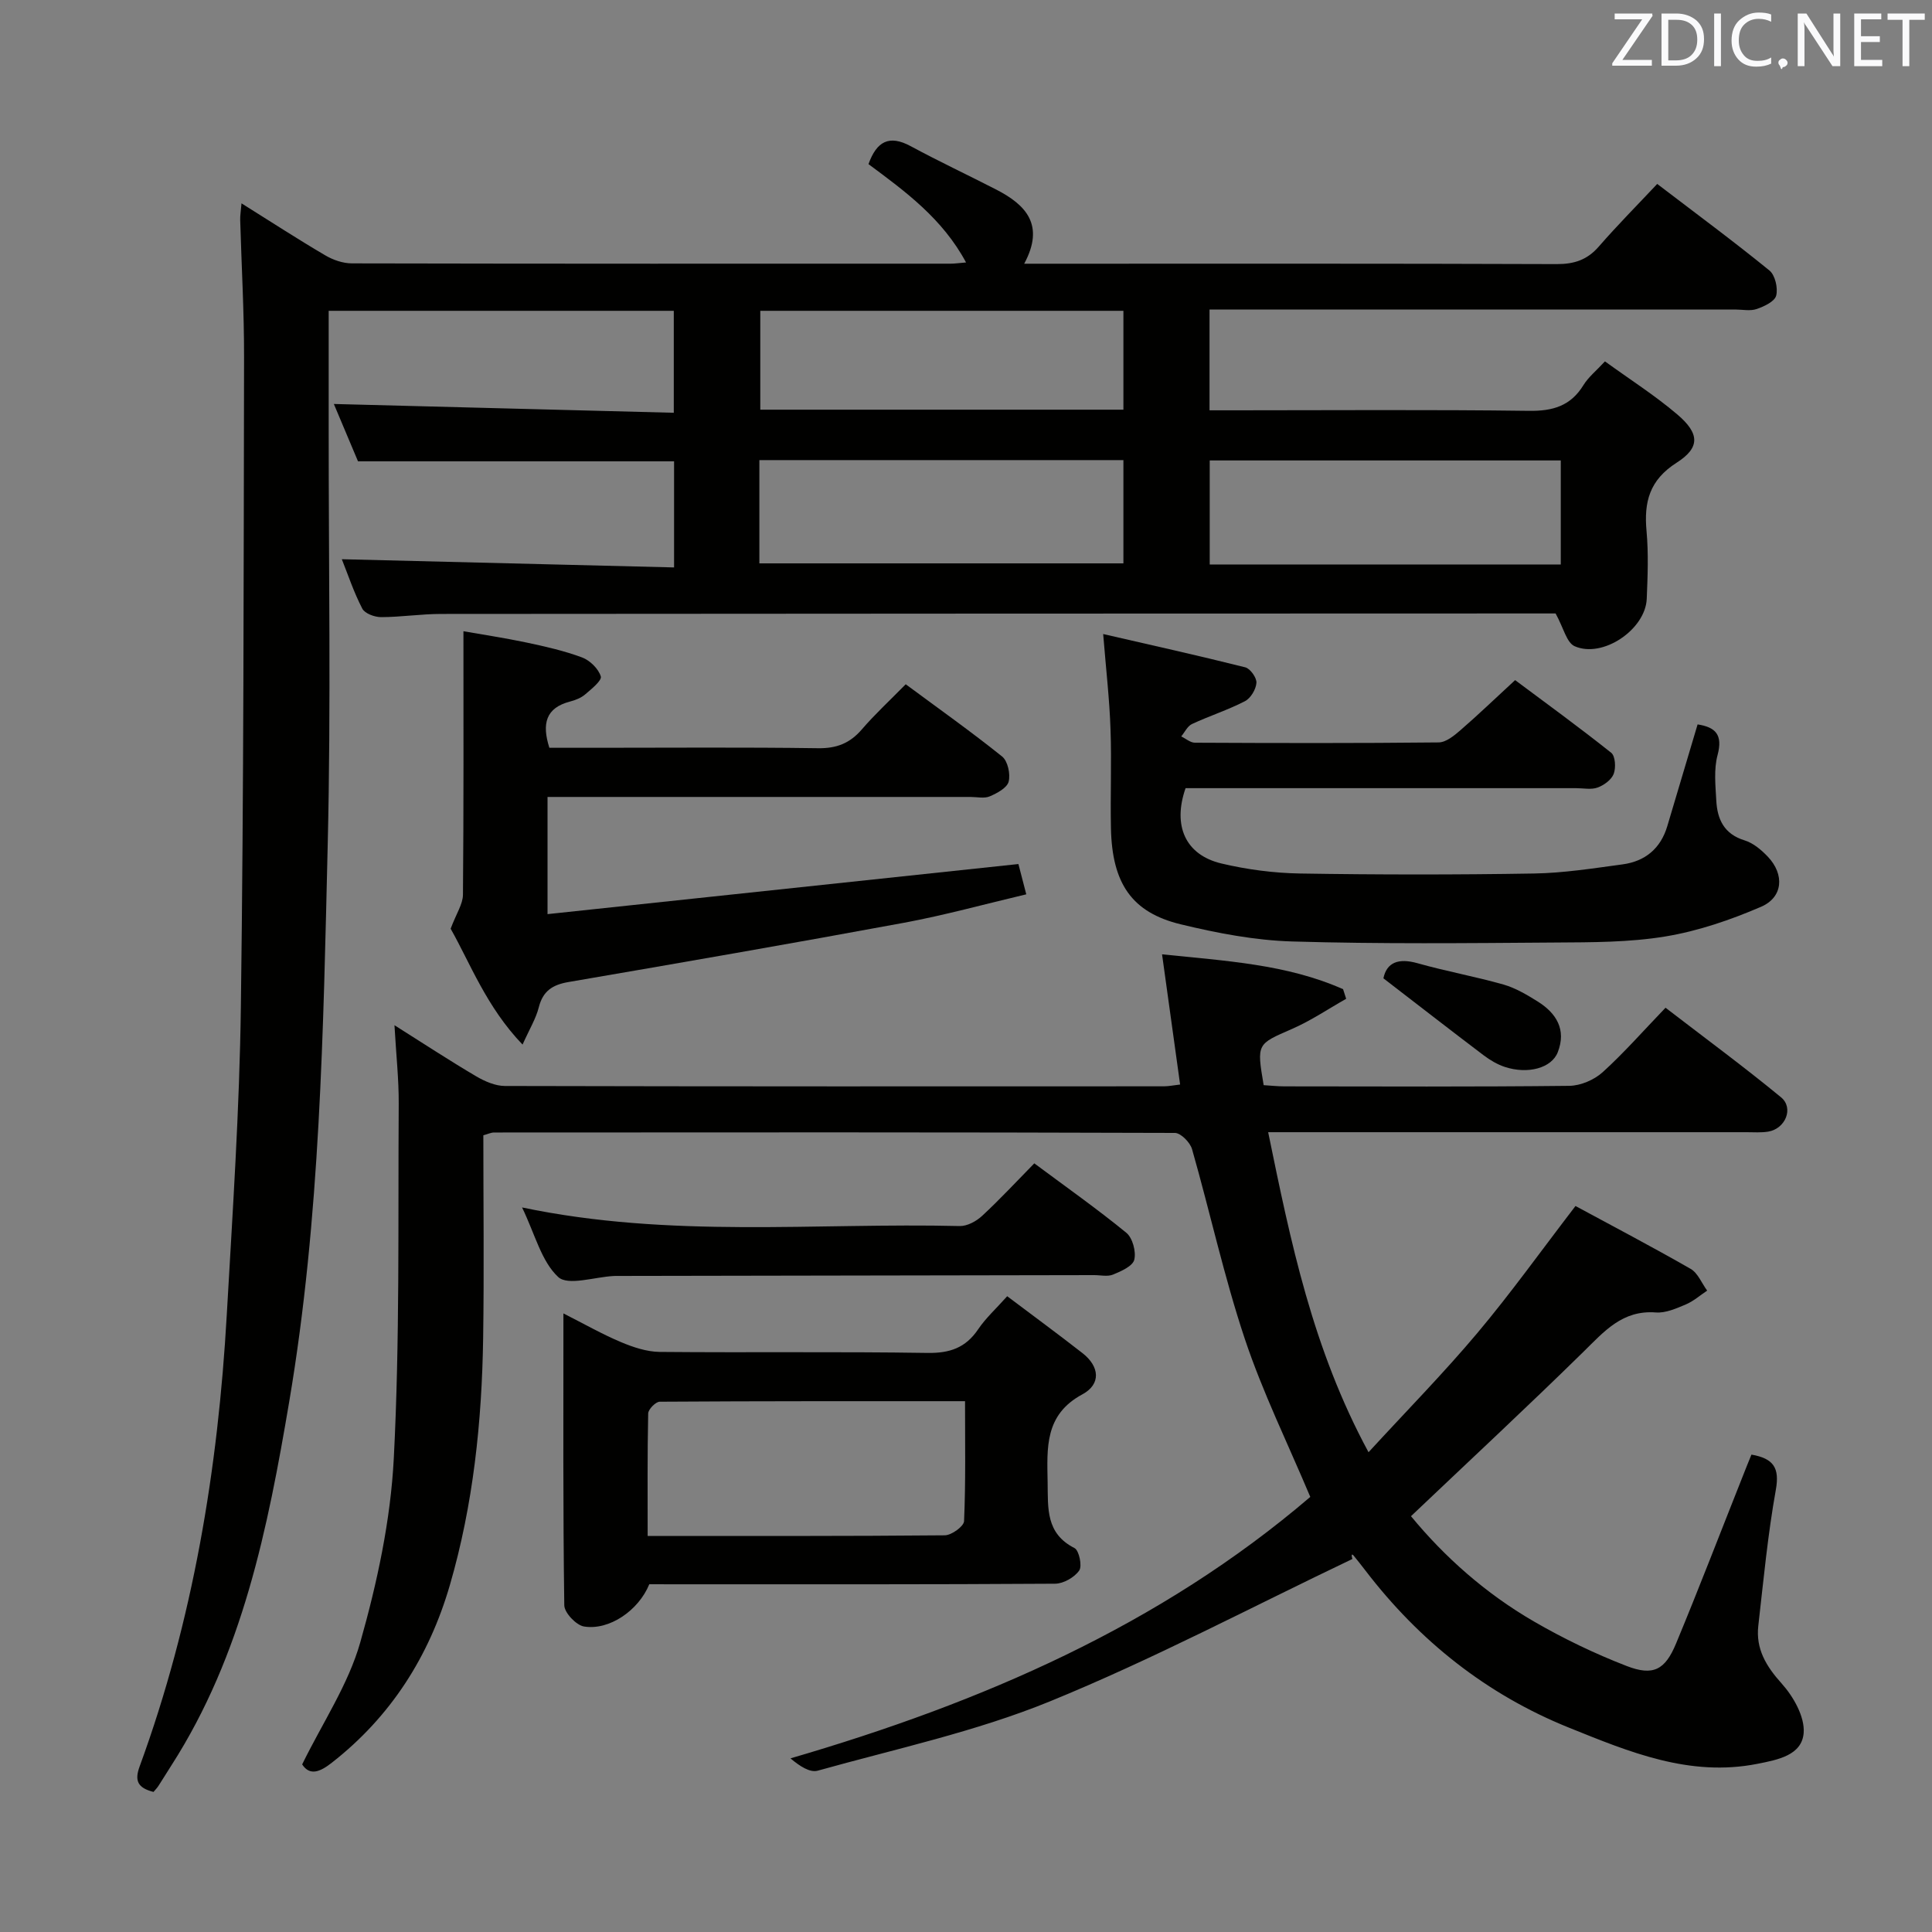 <svg enable-background="new 0 0 400 400" viewBox="0 0 400 400" xmlns="http://www.w3.org/2000/svg"><rect x="0" y="0" width="400" height="400" fill="#808080" stroke="none"/><path d="m31.78 371c-3.36-.85-3.92-2.4-2.88-5.25 11.06-30.2 16.24-61.56 18.05-93.53 1.21-21.25 2.64-42.52 2.92-63.8.6-44.8.57-89.62.66-134.42.02-9.48-.53-18.96-.8-28.44-.03-.92.14-1.84.27-3.46 6.11 3.82 11.64 7.42 17.33 10.76 1.62.96 3.68 1.67 5.54 1.67 41.33.09 82.67.07 124 .06.81 0 1.62-.13 3.14-.25-4.88-9.09-12.58-14.71-20.2-20.36 1.7-4.72 4.28-6.13 8.75-3.71 5.83 3.15 11.85 5.97 17.74 9 6.08 3.14 10.08 7.29 5.75 15.33h5.75c34.83 0 69.67-.05 104.5.08 3.64.01 6.33-.88 8.73-3.65 3.81-4.38 7.91-8.51 12.08-12.95 8.26 6.31 15.89 11.94 23.23 17.92 1.18.96 1.8 3.64 1.4 5.2-.31 1.22-2.49 2.25-4.04 2.78-1.34.46-2.97.1-4.47.1-34.33 0-68.67 0-103 0-1.81 0-3.63 0-5.81 0v20.87h5.11c20.33 0 40.67-.16 61 .11 4.96.07 8.65-1 11.31-5.33 1.01-1.65 2.62-2.93 4.45-4.91 5.17 3.75 10.34 7.04 14.97 10.98s4.78 6.86-.12 9.99c-5.65 3.6-6.8 8.15-6.24 14.19.42 4.63.23 9.33.04 13.99-.26 6.36-9.12 12.39-14.93 9.82-1.67-.74-2.3-3.82-3.94-6.78-.7 0-2.46 0-4.23 0-75.5.02-151 .03-226.5.1-4.15 0-8.29.65-12.44.66-1.34 0-3.36-.74-3.89-1.76-1.74-3.34-2.94-6.97-4.24-10.23 23.01.57 45.71 1.13 68.79 1.7 0-7.81 0-14.86 0-21.97-21.69 0-43.27 0-65.44 0-1.55-3.69-3.33-7.91-5-11.87 23.33.6 46.64 1.21 70.38 1.82 0-7.43 0-14.13 0-21.11-23.68 0-47.25 0-71.45 0v23.97c-.02 28.83.49 57.68-.2 86.5-.92 38.56-1.52 77.23-7.97 115.38-4.43 26.21-9.66 52.37-24.41 75.33-.9 1.4-1.76 2.82-2.66 4.21-.25.4-.61.76-1.03 1.26zm125.44-254.36h75.37c0-7.41 0-14.46 0-21.38-25.32 0-50.24 0-75.37 0zm165.92.23c0-7.52 0-14.56 0-21.54-24.53 0-48.61 0-72.68 0v21.54zm-90.55-32.05c0-7.16 0-13.85 0-20.47-25.32 0-50.23 0-75.18 0v20.47z" fill="#010100"/><path d="m362.62 301.16c4.56.8 5.86 2.72 5.05 7.27-1.67 9.3-2.56 18.75-3.63 28.15-.55 4.8 1.6 8.38 4.84 11.98 2.43 2.7 4.8 6.88 4.55 10.21-.35 4.64-5.36 5.58-9.57 6.41-14.04 2.78-26.55-2.46-39.03-7.49-17.06-6.88-30.98-17.96-42.15-32.55-.81-1.05-1.63-2.1-2.47-3.12-.2-.24-.54-.36-.21.75-20.83 9.93-41.29 20.77-62.62 29.48-15.41 6.29-31.96 9.84-48.08 14.35-1.61.45-3.73-.93-5.64-2.55 39.61-11.55 76.5-27.51 107.62-54.13-4.65-11.05-9.86-21.65-13.57-32.76-4.29-12.86-7.18-26.18-10.91-39.24-.4-1.39-2.32-3.35-3.54-3.36-46.99-.16-93.98-.12-140.97-.09-.63 0-1.25.32-2.22.58 0 14.02.17 28-.04 41.97-.26 17.32-2.04 34.49-6.9 51.19-4.3 14.76-12.22 27.2-24.44 36.75-2.38 1.86-4.53 2.8-6.13.34 4.23-8.64 9.56-16.55 12.03-25.27 3.51-12.38 6.28-25.28 6.94-38.09 1.26-24.42.86-48.92 1.02-73.39.03-5.06-.53-10.12-.88-16.29 6.3 3.97 11.53 7.41 16.92 10.58 1.77 1.04 3.94 1.99 5.93 2 45.49.11 90.98.09 136.47.07.97 0 1.93-.21 3.34-.37-1.23-8.85-2.43-17.49-3.74-26.96 13.18 1.38 25.77 2.03 37.48 7.22.21.66.42 1.32.64 1.99-3.72 2.1-7.3 4.53-11.19 6.23-7.28 3.18-7.36 3-5.89 11.65 1.38.08 2.84.25 4.3.25 19.66.02 39.33.11 58.99-.11 2.33-.03 5.13-1.23 6.88-2.81 4.43-4.01 8.39-8.54 13.03-13.36 8.27 6.36 16.26 12.24 23.91 18.54 2.7 2.22.92 6.52-2.65 7.11-1.46.24-2.99.12-4.49.12-30.66.01-61.32 0-91.98 0-1.98 0-3.96 0-7.06 0 4.67 22.74 9.17 44.81 20.78 66.26 7.9-8.6 15.53-16.36 22.52-24.67 6.92-8.23 13.19-17.01 20.33-26.31 7.6 4.11 15.8 8.41 23.83 13.01 1.51.87 2.3 2.97 3.43 4.51-1.47.97-2.83 2.19-4.42 2.86-1.97.83-4.18 1.82-6.21 1.66-6.92-.53-10.68 3.92-15 8.16-11.62 11.4-23.54 22.48-35.69 34.02 6.93 8.43 15.46 16.01 25.42 21.78 6.14 3.56 12.62 6.68 19.24 9.24 5.49 2.12 7.95.82 10.22-4.66 4.78-11.5 9.24-23.14 13.84-34.71.57-1.49 1.19-2.97 1.77-4.4z" fill="#010100"/><path d="m228.4 131.27c9.9 2.28 19.69 4.45 29.41 6.89 1.04.26 2.4 2.17 2.32 3.22-.1 1.35-1.19 3.19-2.39 3.8-3.52 1.82-7.35 3.04-10.95 4.72-.94.44-1.5 1.69-2.23 2.57.95.45 1.89 1.3 2.84 1.3 16.82.08 33.65.12 50.47-.06 1.52-.02 3.21-1.41 4.5-2.53 3.64-3.15 7.12-6.5 11.32-10.37 6.23 4.65 13.18 9.7 19.89 15.04.86.68 1 3.11.52 4.37-.46 1.22-2.01 2.35-3.33 2.83-1.32.49-2.96.13-4.46.13-26.98 0-53.95 0-80.85 0-2.72 7.79-.03 13.83 7.44 15.6 5.29 1.25 10.82 1.98 16.26 2.07 16.15.26 32.31.27 48.46 0 6.11-.1 12.23-1.07 18.31-1.89 4.68-.63 7.89-3.28 9.27-7.93 2.07-6.97 4.15-13.94 6.27-21.05 3.69.57 5.27 2.11 4.13 6.36-.79 2.96-.43 6.28-.26 9.42.21 3.87 1.61 6.93 5.86 8.23 1.8.55 3.48 1.98 4.82 3.39 3.47 3.66 3.16 8.39-1.41 10.36-6.32 2.72-13.02 5.02-19.79 6.14-7.49 1.24-15.24 1.21-22.87 1.26-18.15.13-36.31.32-54.44-.22-7.72-.23-15.51-1.73-23.05-3.55-10.14-2.45-14.21-8.47-14.45-19.87-.15-6.83.16-13.66-.09-20.48-.2-6.13-.91-12.21-1.52-19.75z" fill="#010100"/><path d="m210.85 178.89c.5 1.94.96 3.69 1.63 6.27-8.61 2.03-16.87 4.32-25.27 5.88-23.14 4.28-46.33 8.3-69.52 12.28-3.31.57-5.29 1.86-6.14 5.24-.59 2.33-1.91 4.47-3.36 7.71-7.5-7.8-10.9-16.98-14.89-23.99 1.19-3.17 2.53-5.09 2.55-7.03.16-17.95.1-35.91.1-54.56 3.83.68 8.48 1.37 13.06 2.34 3.89.82 7.8 1.71 11.51 3.09 1.62.61 3.38 2.33 3.87 3.92.26.85-1.94 2.62-3.24 3.73-.85.73-2.03 1.19-3.14 1.48-4.99 1.3-5.87 4.56-4.27 9.57h9.66c15.32 0 30.64-.13 45.96.09 3.84.06 6.6-1.02 9.07-3.89 2.71-3.15 5.78-5.98 9.09-9.35 6.78 5.02 13.52 9.79 19.95 14.95 1.18.94 1.76 3.64 1.36 5.21-.33 1.29-2.39 2.4-3.92 3.05-1.13.48-2.62.12-3.96.12-27.31 0-54.62 0-81.94 0-1.79 0-3.58 0-5.65 0v24.26c32.51-3.46 64.77-6.89 97.49-10.37z" fill="#010100"/><path d="m134.43 328c-2.23 5.45-8.3 9.6-13.51 8.75-1.62-.26-4.07-2.84-4.09-4.39-.28-19.78-.18-39.57-.18-60.43 4.42 2.24 8.08 4.33 11.94 5.95 2.52 1.06 5.32 1.99 8 2.02 18.48.17 36.96-.08 55.43.21 4.63.07 7.91-1.06 10.5-4.9 1.55-2.3 3.67-4.22 6.01-6.84 5.35 4.03 10.54 7.84 15.6 11.79 3.54 2.77 3.86 6.42-.03 8.52-7.86 4.23-7.32 11.06-7.2 18.24.09 5.38-.4 10.56 5.56 13.59.95.48 1.63 3.71.98 4.65-.99 1.42-3.26 2.72-4.99 2.73-26.14.17-52.27.12-78.41.12-1.81-.01-3.64-.01-5.61-.01zm65.37-37.9c-21.42 0-42.32-.03-63.22.11-.83.01-2.36 1.57-2.38 2.43-.18 8.39-.11 16.79-.11 25.36 20.96 0 41.24.06 61.51-.13 1.41-.01 3.96-1.86 4-2.94.35-8.09.2-16.2.2-24.83z" fill="#010100"/><path d="m108.09 249.99c30.77 6.44 60.77 3.13 90.6 3.85 1.56.04 3.46-1 4.66-2.12 3.64-3.37 7.02-7.02 10.79-10.86 6.67 4.96 13.04 9.45 19.05 14.37 1.3 1.06 2.06 3.91 1.65 5.58-.33 1.34-2.72 2.39-4.4 3.08-1.14.47-2.63.1-3.96.11-32.79.06-65.59.12-98.38.17-.33 0-.67-.01-1 .01-3.96.19-9.5 2.09-11.53.21-3.49-3.24-4.79-8.84-7.48-14.4z" fill="#010100"/><path d="m286.42 202.55c.67-3.25 3.06-4.26 7.08-3.12 5.87 1.66 11.91 2.74 17.78 4.41 2.49.71 4.84 2.11 7.07 3.5 3.88 2.43 5.99 5.83 4.17 10.51-1.28 3.29-6.19 4.62-10.98 3.04-1.54-.51-3.03-1.4-4.34-2.38-6.77-5.12-13.47-10.34-20.78-15.96z" fill="#010100"/><g fill="#fafafb"><path d="m342.2 3.2-6.3 9.2h6.1v1.2h-8.2v-.5l6.2-9.1h-5.7v-1.2h7.8v.4z"/><path d="m344 13.7v-10.9h3.1c1.6 0 3 .5 4.1 1.4 1.1 1 1.6 2.2 1.6 3.9s-.5 3-1.6 4-2.5 1.5-4.2 1.5h-3zm1.4-9.6v8.4h1.6c1.4 0 2.5-.4 3.2-1.1.8-.8 1.2-1.8 1.2-3.2s-.4-2.4-1.2-3.1-1.8-1-3.1-1z"/><path d="m356.3 2.8v10.9h-1.4v-10.9z"/><path d="m366.6 13.2c-.8.4-1.8.6-3 .6-1.6 0-2.8-.5-3.7-1.5s-1.4-2.3-1.4-3.9c0-1.7.5-3.2 1.6-4.2s2.4-1.6 4-1.6c1 0 1.9.1 2.6.4v1.5c-.8-.4-1.6-.6-2.6-.6-1.2 0-2.2.4-3 1.2s-1.1 1.9-1.1 3.3c0 1.3.4 2.3 1.1 3.1s1.6 1.1 2.8 1.1c1.1 0 2-.2 2.8-.7v1.3z"/><path d="m368.2 13c0-.3.1-.5.3-.6.2-.2.4-.3.6-.3.3 0 .5.1.7.3s.3.4.3.6-.1.5-.3.6c-.2.2-.4.3-.7.3-.3 1-.5-.1-.6-.3-.2-.2-.3-.4-.3-.6z"/><path d="m381.1 13.7h-1.7l-5.5-8.4c-.2-.2-.3-.5-.4-.7 0 .2.1.8.1 1.5v7.6h-1.4v-10.9h1.8l5.3 8.3c.3.4.4.6.4.8 0-.3-.1-.8-.1-1.6v-7.5h1.4v10.9z"/><path d="m389.7 13.7h-5.8v-10.9h5.6v1.2h-4.2v3.5h3.9v1.2h-3.9v3.7h4.4z"/><path d="m398.4 4.1h-3.1v9.6h-1.4v-9.6h-3.1v-1.3h7.7v1.3z"/></g></svg>